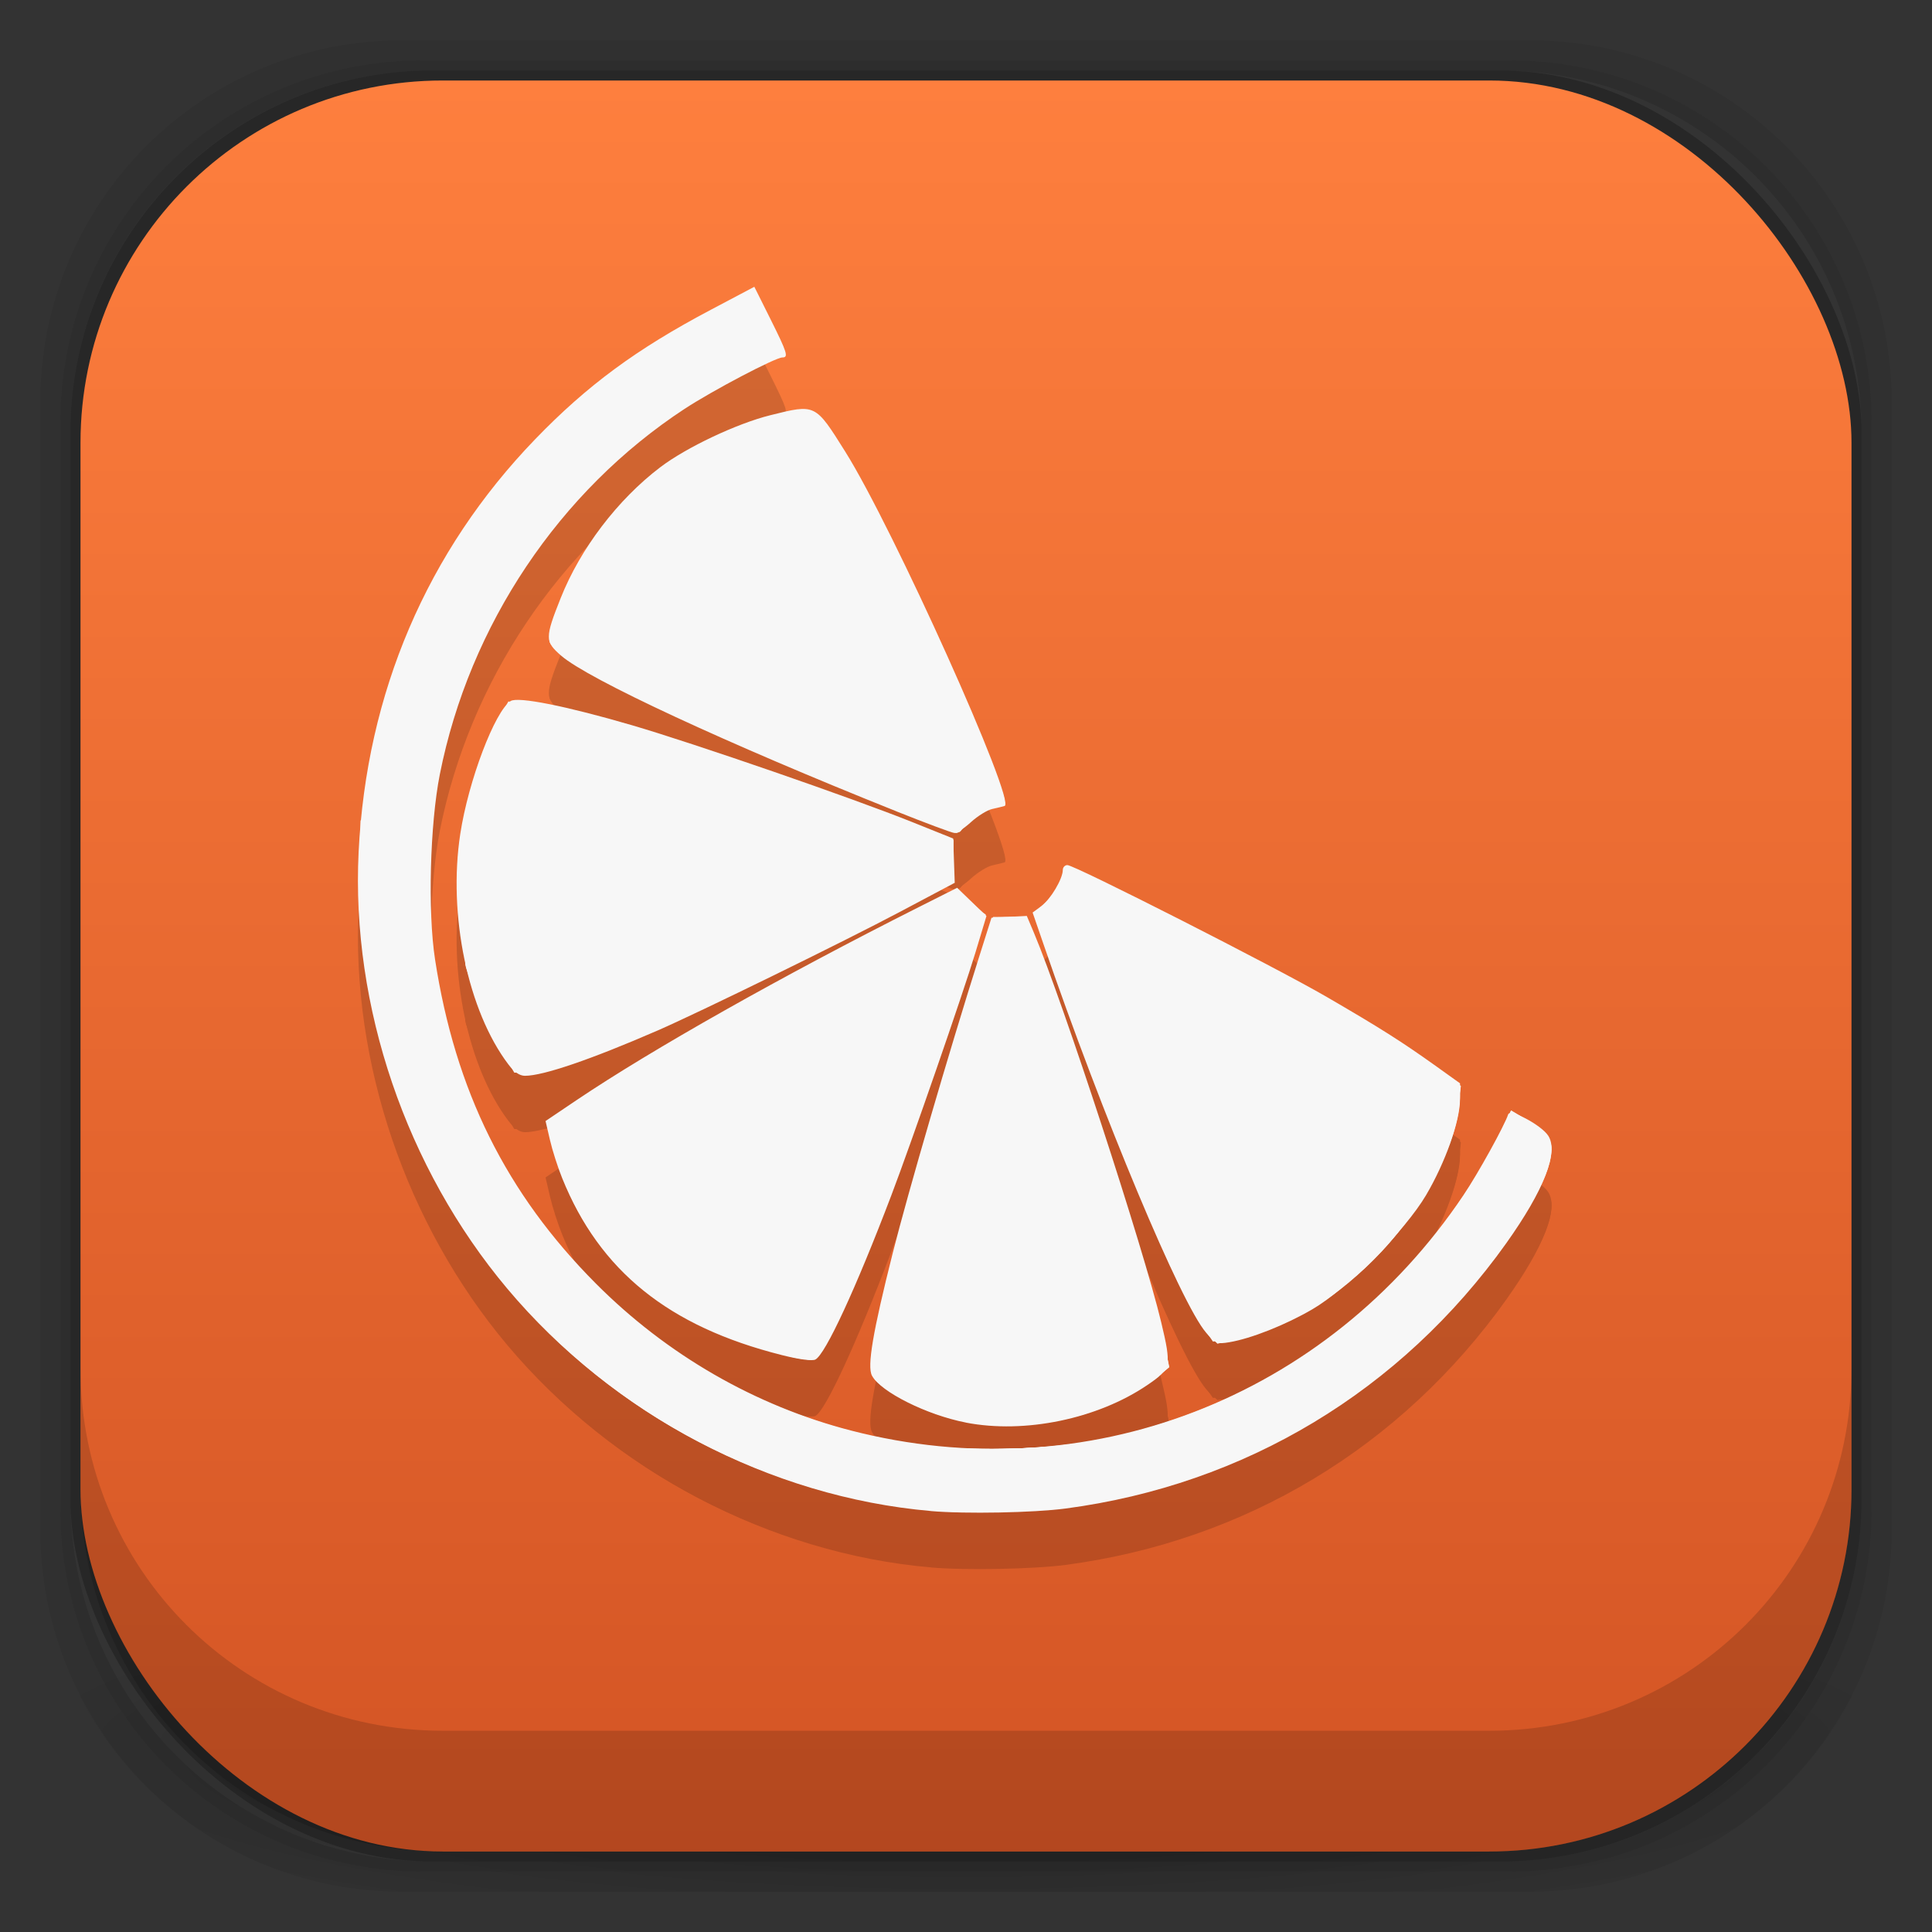 <?xml version="1.0" encoding="UTF-8" standalone="no"?>
<!-- Created with Inkscape (http://www.inkscape.org/) -->

<svg
   xmlns:dc="http://purl.org/dc/elements/1.1/"
   xmlns:cc="http://creativecommons.org/ns#"
   xmlns:rdf="http://www.w3.org/1999/02/22-rdf-syntax-ns#"
   xmlns:svg="http://www.w3.org/2000/svg"
   xmlns="http://www.w3.org/2000/svg"
   xmlns:xlink="http://www.w3.org/1999/xlink"
   xmlns:sodipodi="http://sodipodi.sourceforge.net/DTD/sodipodi-0.dtd"
   xmlns:inkscape="http://www.inkscape.org/namespaces/inkscape"
   width="48"
   height="48"
   id="svg4230"
   version="1.1"
   inkscape:version="0.48.5 r10040"
   sodipodi:docname="application-x-clementine.svg"
   inkscape:export-filename="/home/uri/mouse.png"
   inkscape:export-xdpi="960"
   inkscape:export-ydpi="960">
  <rect width="100%" height="100%" fill="#333333" stroke="none"/>
  <defs
     id="defs4232">
    <linearGradient
       inkscape:collect="always"
       id="linearGradient3990">
      <stop
         style="stop-color:#000000;stop-opacity:1;"
         offset="0"
         id="stop3992" />
      <stop
         style="stop-color:#000000;stop-opacity:0;"
         offset="1"
         id="stop3994" />
    </linearGradient>
    <linearGradient
       id="linearGradient3942">
      <stop
         style="stop-color:#f5d4c0;stop-opacity:1;"
         offset="0"
         id="stop3944" />
      <stop
         style="stop-color:#f9c1ac;stop-opacity:1;"
         offset="1"
         id="stop3946" />
    </linearGradient>
    <linearGradient
       id="linearGradient3934">
      <stop
         style="stop-color:#fff1e8;stop-opacity:1;"
         offset="0"
         id="stop3936" />
      <stop
         style="stop-color:#f5c6aa;stop-opacity:1;"
         offset="1"
         id="stop3938" />
    </linearGradient>
    <linearGradient
       inkscape:collect="always"
       id="linearGradient3926">
      <stop
         style="stop-color:#000000;stop-opacity:1;"
         offset="0"
         id="stop3928" />
      <stop
         style="stop-color:#000000;stop-opacity:0;"
         offset="1"
         id="stop3930" />
    </linearGradient>
    <linearGradient
       id="linearGradient3974">
      <stop
         style="stop-color:#5a5a5c;stop-opacity:1;"
         offset="0"
         id="stop3976" />
      <stop
         style="stop-color:#404040;stop-opacity:1;"
         offset="1"
         id="stop3978" />
    </linearGradient>
    <linearGradient
       id="linearGradient3966">
      <stop
         style="stop-color:#4fccc4;stop-opacity:1;"
         offset="0"
         id="stop3968" />
      <stop
         style="stop-color:#3ab2ab;stop-opacity:1;"
         offset="1"
         id="stop3970" />
    </linearGradient>
    <linearGradient
       id="linearGradient3958">
      <stop
         style="stop-color:#e45555;stop-opacity:1;"
         offset="0"
         id="stop3960" />
      <stop
         style="stop-color:#ff6b6b;stop-opacity:1;"
         offset="1"
         id="stop3962" />
    </linearGradient>
    <linearGradient
       id="linearGradient3891">
      <stop
         style="stop-color:#f28131;stop-opacity:1;"
         offset="0"
         id="stop3893" />
      <stop
         style="stop-color:#f7941d;stop-opacity:1;"
         offset="1"
         id="stop3895" />
    </linearGradient>
    <linearGradient
       id="linearGradient4010">
      <stop
         style="stop-color:#4c3549;stop-opacity:1;"
         offset="0"
         id="stop4012" />
      <stop
         style="stop-color:#4c3549;stop-opacity:1;"
         offset="1"
         id="stop4014" />
    </linearGradient>
    <linearGradient
       id="linearGradient3955">
      <stop
         id="stop3957"
         offset="0"
         style="stop-color:#1c0f18;stop-opacity:1;" />
      <stop
         id="stop3959"
         offset="1"
         style="stop-color:#21111b;stop-opacity:1;" />
    </linearGradient>
    <linearGradient
       id="linearGradient3943">
      <stop
         style="stop-color:#c91822;stop-opacity:1;"
         offset="0"
         id="stop3945" />
      <stop
         style="stop-color:#f33040;stop-opacity:1;"
         offset="1"
         id="stop3947" />
    </linearGradient>
    <linearGradient
       id="linearGradient3874">
      <stop
         style="stop-color:#ea508d;stop-opacity:1;"
         offset="0"
         id="stop3876" />
      <stop
         style="stop-color:#e66296;stop-opacity:1;"
         offset="1"
         id="stop3878" />
    </linearGradient>
    <linearGradient
       id="linearGradient4026">
      <stop
         style="stop-color:#f1f1e9;stop-opacity:1;"
         offset="0"
         id="stop4028" />
      <stop
         style="stop-color:#f5f5ea;stop-opacity:1;"
         offset="1"
         id="stop4030" />
    </linearGradient>
    <linearGradient
       id="linearGradient4243">
      <stop
         style="stop-color:#000000;stop-opacity:1;"
         offset="0"
         id="stop4245" />
      <stop
         style="stop-color:#000000;stop-opacity:0;"
         offset="1"
         id="stop4247" />
    </linearGradient>
    <linearGradient
       id="linearGradient4216">
      <stop
         style="stop-color:#a0c4e6;stop-opacity:1;"
         offset="0"
         id="stop4218" />
      <stop
         style="stop-color:#d0e2f1;stop-opacity:1;"
         offset="1"
         id="stop4220" />
    </linearGradient>
    <linearGradient
       id="linearGradient4208">
      <stop
         style="stop-color:#70a3d6;stop-opacity:1;"
         offset="0"
         id="stop4210" />
      <stop
         style="stop-color:#88b6e1;stop-opacity:1;"
         offset="1"
         id="stop4212" />
    </linearGradient>
    <linearGradient
       id="linearGradient4200">
      <stop
         style="stop-color:#427dbe;stop-opacity:1;"
         offset="0"
         id="stop4202" />
      <stop
         style="stop-color:#739bd1;stop-opacity:1;"
         offset="1"
         id="stop4204" />
    </linearGradient>
    <linearGradient
       id="linearGradient4192">
      <stop
         style="stop-color:#4970a4;stop-opacity:1;"
         offset="0"
         id="stop4194" />
      <stop
         style="stop-color:#6090c0;stop-opacity:1;"
         offset="1"
         id="stop4196" />
    </linearGradient>
    <radialGradient
       inkscape:collect="always"
       xlink:href="#linearGradient3688-166-749-5-9-1"
       id="radialGradient4351"
       gradientUnits="userSpaceOnUse"
       gradientTransform="matrix(2.32,0,0,0.4,28.618,28.6)"
       cx="4.993"
       cy="43.5"
       fx="4.993"
       fy="43.5"
       r="2.5" />
    <linearGradient
       id="linearGradient3688-166-749-5-9-1">
      <stop
         id="stop2883-0-2-9"
         style="stop-color:#181818;stop-opacity:1"
         offset="0" />
      <stop
         id="stop2885-5-3-8"
         style="stop-color:#181818;stop-opacity:0"
         offset="1" />
    </linearGradient>
    <linearGradient
       id="linearGradient3688-464-309-8-9-4">
      <stop
         id="stop2889-9-9-1"
         style="stop-color:#181818;stop-opacity:1"
         offset="0" />
      <stop
         id="stop2891-4-2-9"
         style="stop-color:#181818;stop-opacity:0"
         offset="1" />
    </linearGradient>
    <linearGradient
       id="linearGradient3702-501-757-0-4-0">
      <stop
         id="stop2895-0-2-1"
         style="stop-color:#181818;stop-opacity:0"
         offset="0" />
      <stop
         id="stop2897-2-8-2"
         style="stop-color:#181818;stop-opacity:1"
         offset="0.5" />
      <stop
         id="stop2899-6-1-6"
         style="stop-color:#181818;stop-opacity:0"
         offset="1" />
    </linearGradient>
    <linearGradient
       id="linearGradient3811-3">
      <stop
         style="stop-color:#000000;stop-opacity:1;"
         offset="0"
         id="stop3813-0" />
      <stop
         style="stop-color:#000000;stop-opacity:0;"
         offset="1"
         id="stop3815-0" />
    </linearGradient>
    <clipPath
       id="clipPath-887332295">
      <g
         id="g3945"
         transform="translate(0,-1004.362)">
        <rect
           id="rect3947"
           fill="#1890d0"
           width="46"
           height="46"
           x="1"
           y="1005.36"
           rx="4" />
      </g>
    </clipPath>
    <clipPath
       id="clipPath-867792831">
      <g
         id="g3940"
         transform="translate(0,-1004.362)">
        <rect
           id="rect3942"
           fill="#1890d0"
           width="46"
           height="46"
           x="1"
           y="1005.36"
           rx="4" />
      </g>
    </clipPath>
    <linearGradient
       gradientTransform="translate(-47.998,0.002)"
       gradientUnits="userSpaceOnUse"
       x2="47"
       x1="1"
       id="linearGradient3764">
      <stop
         id="stop3935"
         stop-opacity="1"
         stop-color="#e4e4e4" />
      <stop
         id="stop3937"
         stop-opacity="1"
         stop-color="#eee"
         offset="1" />
    </linearGradient>
    <radialGradient
       inkscape:collect="always"
       xlink:href="#linearGradient4243"
       id="radialGradient4274"
       gradientUnits="userSpaceOnUse"
       gradientTransform="matrix(1.043,0,0,0.196,-1.043,35.185)"
       cx="24"
       cy="42.5"
       fx="24"
       fy="42.5"
       r="23" />
    <linearGradient
       inkscape:collect="always"
       xlink:href="#linearGradient4026"
       id="linearGradient4032"
       x1="-41.198"
       y1="1042.721"
       x2="-41.198"
       y2="1002.003"
       gradientUnits="userSpaceOnUse" />
    <linearGradient
       inkscape:collect="always"
       xlink:href="#linearGradient4026"
       id="linearGradient4078"
       gradientUnits="userSpaceOnUse"
       x1="-41.198"
       y1="1042.721"
       x2="-41.198"
       y2="1002.003" />
    <linearGradient
       inkscape:collect="always"
       xlink:href="#linearGradient4026"
       id="linearGradient4114"
       gradientUnits="userSpaceOnUse"
       x1="-41.198"
       y1="1042.721"
       x2="-41.198"
       y2="1002.003" />
    <linearGradient
       inkscape:collect="always"
       xlink:href="#linearGradient4026"
       id="linearGradient4150"
       gradientUnits="userSpaceOnUse"
       x1="-41.198"
       y1="1042.721"
       x2="-41.198"
       y2="1002.003" />
    <linearGradient
       inkscape:collect="always"
       xlink:href="#linearGradient3068"
       id="linearGradient3880"
       x1="26"
       y1="46"
       x2="26"
       y2="2"
       gradientUnits="userSpaceOnUse" />
    <linearGradient
       y2="-7.778"
       x2="78.211"
       y1="33.778"
       x1="78.211"
       gradientTransform="matrix(0.864,0,0,0.818,-42.545,1012.726)"
       gradientUnits="userSpaceOnUse"
       id="linearGradient3084"
       xlink:href="#linearGradient3068"
       inkscape:collect="always" />
    <linearGradient
       id="linearGradient3068">
      <stop
         style="stop-color:#d35424;stop-opacity:1;"
         offset="0"
         id="stop3070" />
      <stop
         style="stop-color:#fe7f3e;stop-opacity:1;"
         offset="1"
         id="stop3072" />
    </linearGradient>
    <linearGradient
       inkscape:collect="always"
       xlink:href="#linearGradient3891"
       id="linearGradient3897"
       x1="-26.5"
       y1="33"
       x2="-26.5"
       y2="13"
       gradientUnits="userSpaceOnUse" />
    <linearGradient
       inkscape:collect="always"
       xlink:href="#linearGradient3891"
       id="linearGradient3907"
       gradientUnits="userSpaceOnUse"
       x1="-26.5"
       y1="33"
       x2="-26.5"
       y2="13" />
    <linearGradient
       inkscape:collect="always"
       xlink:href="#linearGradient3891"
       id="linearGradient3915"
       x1="-17"
       y1="33"
       x2="-17"
       y2="11"
       gradientUnits="userSpaceOnUse" />
    <radialGradient
       inkscape:collect="always"
       xlink:href="#linearGradient3926"
       id="radialGradient3932"
       cx="24"
       cy="1025.362"
       fx="24"
       fy="1025.362"
       r="6"
       gradientTransform="matrix(1,0,0,1.333,0,-343.787)"
       gradientUnits="userSpaceOnUse" />
    <linearGradient
       inkscape:collect="always"
       xlink:href="#linearGradient3934"
       id="linearGradient3940"
       x1="24"
       y1="1016.362"
       x2="24"
       y2="1025.362"
       gradientUnits="userSpaceOnUse"
       gradientTransform="translate(0,-3)" />
    <linearGradient
       inkscape:collect="always"
       xlink:href="#linearGradient3942"
       id="linearGradient3948"
       x1="24"
       y1="1030.362"
       x2="24"
       y2="1039.362"
       gradientUnits="userSpaceOnUse"
       gradientTransform="translate(0,-1005.362)" />
    <linearGradient
       inkscape:collect="always"
       xlink:href="#linearGradient3942"
       id="linearGradient3953"
       gradientUnits="userSpaceOnUse"
       gradientTransform="translate(17,-9)"
       x1="24"
       y1="1012.362"
       x2="24"
       y2="1059.362" />
    <linearGradient
       inkscape:collect="always"
       xlink:href="#linearGradient3942"
       id="linearGradient3963"
       gradientUnits="userSpaceOnUse"
       x1="24"
       y1="1012.362"
       x2="24"
       y2="1059.362"
       gradientTransform="translate(0,-1004.362)" />
    <linearGradient
       inkscape:collect="always"
       xlink:href="#linearGradient3942"
       id="linearGradient3973"
       gradientUnits="userSpaceOnUse"
       x1="24"
       y1="1012.362"
       x2="24"
       y2="1059.362" />
    <linearGradient
       inkscape:collect="always"
       xlink:href="#linearGradient3942"
       id="linearGradient3975"
       gradientUnits="userSpaceOnUse"
       gradientTransform="translate(0,-1005.362)"
       x1="24"
       y1="1012.362"
       x2="24"
       y2="1059.362" />
    <linearGradient
       inkscape:collect="always"
       xlink:href="#linearGradient3990"
       id="linearGradient3996"
       x1="24"
       y1="1028.362"
       x2="24"
       y2="1042.362"
       gradientUnits="userSpaceOnUse" />
    <clipPath
       id="clipPath-777615011">
      <g
         transform="translate(0,-1004.362)"
         id="g17">
        <rect
           style="fill:#1890d0"
           rx="4"
           y="1005.36"
           x="1"
           height="46"
           width="46"
           id="rect19" />
      </g>
    </clipPath>
    <filter
       inkscape:collect="always"
       id="filter3919">
      <feGaussianBlur
         inkscape:collect="always"
         stdDeviation="0.198"
         id="feGaussianBlur3921" />
    </filter>
  </defs>
  <sodipodi:namedview
     id="base"
     pagecolor="#ffffff"
     bordercolor="#666666"
     borderopacity="1.0"
     inkscape:pageopacity="0.0"
     inkscape:pageshadow="2"
     inkscape:zoom="10.895833"
     inkscape:cx="24"
     inkscape:cy="24"
     inkscape:document-units="px"
     inkscape:current-layer="layer2"
     showgrid="true"
     inkscape:showpageshadow="false"
     borderlayer="true"
     inkscape:window-width="1366"
     inkscape:window-height="711"
     inkscape:window-x="0"
     inkscape:window-y="28"
     inkscape:window-maximized="1"
     showguides="false"
     inkscape:guide-bbox="true">
    <inkscape:grid
       type="xygrid"
       id="grid4162"
       empspacing="5"
       visible="true"
       enabled="true"
       snapvisiblegridlinesonly="true" />
    <sodipodi:guide
       position="1,47"
       orientation="46,0"
       id="guide4163" />
    <sodipodi:guide
       position="1,1"
       orientation="0,46"
       id="guide4165" />
    <sodipodi:guide
       position="47,1"
       orientation="-46,0"
       id="guide4167" />
    <sodipodi:guide
       position="47,47"
       orientation="0,-46"
       id="guide4169" />
    <sodipodi:guide
       position="2,46"
       orientation="44,0"
       id="guide4173" />
    <sodipodi:guide
       position="2,2"
       orientation="0,44"
       id="guide4175" />
    <sodipodi:guide
       position="46,2"
       orientation="-44,0"
       id="guide4177" />
    <sodipodi:guide
       position="46,46"
       orientation="0,-44"
       id="guide4179" />
    <sodipodi:guide
       position="3,45"
       orientation="42,0"
       id="guide4183" />
    <sodipodi:guide
       position="45,3"
       orientation="-42,0"
       id="guide4187" />
    <sodipodi:guide
       position="45,45"
       orientation="0,-42"
       id="guide4189" />
    <sodipodi:guide
       position="3,45"
       orientation="42,0"
       id="guide4193" />
    <sodipodi:guide
       position="3,3"
       orientation="0,42"
       id="guide4195" />
    <sodipodi:guide
       position="45,3"
       orientation="-42,0"
       id="guide4197" />
    <sodipodi:guide
       position="45,45"
       orientation="0,-42"
       id="guide4199" />
    <sodipodi:guide
       position="3,10"
       orientation="7,0"
       id="guide4203" />
    <sodipodi:guide
       position="3,3"
       orientation="0,42"
       id="guide4205" />
    <sodipodi:guide
       position="45,3"
       orientation="-7,0"
       id="guide4207" />
    <sodipodi:guide
       position="45,10"
       orientation="0,-42"
       id="guide4209" />
  </sodipodi:namedview>
  <g
     inkscape:groupmode="layer"
     id="layer3"
     inkscape:label="Fake blur shadow"
     style="display:inline"
     sodipodi:insensitive="true">
    <path
       style="opacity:0.06;fill:#000000;fill-opacity:1;stroke:none"
       d="M 10,1 C 5.014,1 1,5.014 1,10 l 0,28 c 0,4.986 4.014,9 9,9 l 28,0 c 4.986,0 9,-4.014 9,-9 L 47,10 C 47,5.014 42.986,1 38,1 L 10,1 z m 0.5,0.5 27,0 c 4.986,0 9,4.014 9,9 l 0,27 c 0,4.986 -4.014,9 -9,9 l -27,0 c -4.986,0 -9,-4.014 -9,-9 l 0,-27 c 0,-4.986 4.014,-9 9,-9 z"
       id="rect3829"
       inkscape:connector-curvature="0" />
    <path
       style="opacity:0.12;fill:#000000;fill-opacity:1;stroke:none"
       d="m 10.5,1.5 c -4.986,0 -9,4.014 -9,9 l 0,27 c 0,4.986 4.014,9 9,9 l 27,0 c 4.986,0 9,-4.014 9,-9 l 0,-27 c 0,-4.986 -4.014,-9 -9,-9 l -27,0 z m 0.25,0.25 26.5,0 c 4.986,0 9,4.014 9,9 l 0,26.5 c 0,4.986 -4.014,9 -9,9 l -26.5,0 c -4.986,0 -9,-4.014 -9,-9 l 0,-26.5 c 0,-4.986 4.014,-9 9,-9 z"
       id="rect3827"
       inkscape:connector-curvature="0" />
    <rect
       style="opacity:0.24;fill:#000000;fill-opacity:1;stroke:none"
       id="rect3038-4"
       width="44.5"
       height="44.5"
       x="1.75"
       y="1.75"
       ry="9"
       rx="9" />
  </g>
  <g
     inkscape:groupmode="layer"
     id="layer6"
     inkscape:label="Blob"
     style="display:inline"
     sodipodi:insensitive="true">
    <path
       style="opacity:0.3;fill:url(#radialGradient4274);fill-opacity:1;stroke:none"
       d="M 1.031,39 C 1.519,43.519 5.347,47 10,47 l 28,0 c 4.653,0 8.481,-3.481 8.969,-8 l -45.938,0 z"
       id="rect4241"
       inkscape:connector-curvature="0" />
  </g>
  <g
     inkscape:groupmode="layer"
     id="layer2"
     inkscape:label="Baseplate"
     style="display:inline">
    <rect
       style="fill:url(#linearGradient3880);fill-opacity:1;stroke:none"
       id="rect3038"
       width="44"
       height="44"
       x="2"
       y="2"
       ry="9"
       rx="9" />
    <g
       style="fill:#000000;fill-opacity:1;opacity:0.15;"
       transform="translate(-1.19,1.073)"
       id="g3976">
      <path
         inkscape:connector-curvature="0"
         id="path3978"
         d="M 24.319,37.869 C 20.325,37.522 16.423,35.474 13.794,32.345 11.281,29.354 9.911,25.329 10.1,21.493 10.295,17.544 11.799,14.026 14.483,11.244 15.775,9.905 17.001,9.001 18.849,8.025 l 1.082,-0.572 0.398,0.797 c 0.421,0.844 0.457,0.958 0.299,0.959 -0.173,2.776e-4 -1.732,0.82 -2.428,1.276 -3.115,2.042 -5.346,5.373 -6.082,9.078 -0.246,1.241 -0.303,3.41 -0.12,4.598 0.502,3.264 1.768,5.818 3.994,8.054 1.764,1.772 3.962,3.039 6.336,3.653 5.846,1.511 11.823,-0.787 15.226,-5.853 0.36,-0.536 1.016,-1.723 1.106,-2 0.048,-0.147 0.823,0.264 0.995,0.529 0.265,0.406 -0.108,1.36 -1.043,2.672 -2.618,3.671 -6.487,6 -10.949,6.591 -0.793,0.105 -2.494,0.137 -3.345,0.063 z m 0.868,-2.198 c -0.969,-0.188 -2.118,-0.762 -2.333,-1.165 -0.124,-0.232 0.02,-1.081 0.516,-3.047 0.383,-1.517 1.39,-4.969 2.152,-7.377 l 0.301,-0.952 0.439,-0.023 0.439,-0.023 0.177,0.42 c 0.721,1.712 2.725,7.842 3.162,9.676 0.26,1.088 0.244,1.158 -0.34,1.556 -1.24,0.845 -3.052,1.22 -4.514,0.936 z M 20.609,33.993 C 17.804,33.287 16.09,31.905 15.158,29.601 15.049,29.334 14.912,28.905 14.853,28.648 L 14.744,28.18 15.505,27.667 c 1.869,-1.26 5.118,-3.094 8.508,-4.8 l 0.957,-0.482 0.364,0.351 0.364,0.351 -0.27,0.895 c -0.305,1.011 -1.592,4.728 -2.095,6.049 -0.878,2.308 -1.638,3.95 -1.886,4.075 -0.079,0.04 -0.407,-0.004 -0.84,-0.113 z m 10.547,-0.555 C 30.538,32.73 28.59,28.077 27.113,23.779 l -0.268,-0.779 0.22,-0.162 c 0.227,-0.167 0.53,-0.679 0.53,-0.895 0,-0.067 0.051,-0.122 0.114,-0.122 0.181,0 5.176,2.539 6.439,3.273 1.332,0.774 1.862,1.11 2.704,1.711 l 0.612,0.438 -0.001,0.403 c -0.001,0.539 -0.366,1.567 -0.841,2.372 -0.529,0.896 -1.961,2.335 -2.829,2.84 -0.666,0.388 -1.52,0.727 -2.06,0.817 -0.302,0.051 -0.34,0.035 -0.578,-0.237 z M 13.823,26.776 c -1.008,-1.327 -1.506,-3.711 -1.198,-5.728 0.201,-1.318 0.86,-3.054 1.252,-3.303 0.182,-0.116 1.391,0.126 3.021,0.603 1.559,0.457 5.461,1.805 6.948,2.401 l 1.026,0.412 0.019,0.55 0.019,0.55 -1.361,0.722 c -1.374,0.729 -4.998,2.503 -6.019,2.947 -1.664,0.723 -2.844,1.126 -3.298,1.126 -0.132,0 -0.266,-0.092 -0.409,-0.28 z m 9.628,-6.295 c -4.216,-1.686 -7.644,-3.278 -8.318,-3.862 -0.406,-0.352 -0.407,-0.442 -0.013,-1.432 0.488,-1.228 1.413,-2.444 2.473,-3.25 0.645,-0.491 1.904,-1.087 2.735,-1.293 1.129,-0.281 1.112,-0.29 1.862,0.905 1.191,1.897 4.256,8.713 3.959,8.803 -0.051,0.015 -0.191,0.05 -0.311,0.076 -0.121,0.027 -0.356,0.172 -0.523,0.324 -0.167,0.152 -0.353,0.274 -0.413,0.271 -0.06,-0.003 -0.713,-0.246 -1.451,-0.541 z"
         style="fill:#000000;fill-opacity:1" />
      <path
         inkscape:connector-curvature="0"
         id="path3980"
         d="M 24.556,37.874 C 18.163,37.346 12.843,33.11 10.871,26.977 c -0.531,-1.652 -0.734,-2.996 -0.736,-4.878 -0.002,-2.005 0.411,-4.14 1.134,-5.87 l 0.265,-0.635 0.964,-0.022 c 0.53,-0.012 0.964,-0.002 0.964,0.022 0,0.024 -0.122,0.287 -0.27,0.584 -0.149,0.297 -0.395,0.898 -0.546,1.336 -1.386,4 -0.965,8.329 1.158,11.923 2.195,3.716 5.903,6.18 10.212,6.787 1.326,0.187 3.34,0.119 4.651,-0.157 4.235,-0.892 7.828,-3.654 9.739,-7.488 l 0.328,-0.659 0.293,0.173 c 0.161,0.095 0.394,0.28 0.518,0.412 0.198,0.21 0.219,0.278 0.174,0.563 -0.213,1.339 -2.801,4.465 -4.932,5.957 -1.999,1.4 -4.341,2.341 -6.721,2.701 -0.833,0.126 -2.779,0.208 -3.51,0.148 z m 1.035,-2.181 c -0.922,-0.095 -1.645,-0.36 -2.397,-0.878 -0.315,-0.217 -0.336,-0.254 -0.336,-0.604 3.6e-5,-1.004 0.971,-4.671 2.612,-9.862 l 0.392,-1.239 0.418,-0.004 c 0.481,-0.004 0.373,-0.17 0.999,1.53 1.351,3.67 2.922,8.791 2.922,9.525 0,0.375 -1.268,1.099 -2.408,1.375 -0.801,0.194 -1.415,0.238 -2.202,0.157 z m -5.189,-1.776 c -2.741,-0.756 -4.531,-2.281 -5.286,-4.502 -0.122,-0.359 -0.245,-0.782 -0.273,-0.94 -0.052,-0.287 -0.051,-0.288 0.607,-0.743 1.536,-1.064 4.48,-2.739 7.74,-4.403 l 1.787,-0.912 0.224,0.219 c 0.123,0.12 0.282,0.263 0.353,0.317 0.118,0.09 0.103,0.185 -0.172,1.09 -0.803,2.647 -2.663,7.659 -3.369,9.08 -0.558,1.123 -0.509,1.099 -1.611,0.795 z M 31.188,33.447 C 30.601,32.822 28.981,28.972 27.242,24.069 l -0.37,-1.044 0.286,-0.265 c 0.158,-0.146 0.336,-0.408 0.396,-0.582 0.081,-0.236 0.146,-0.31 0.253,-0.29 0.212,0.04 4.706,2.314 5.947,3.01 1.185,0.664 2.275,1.343 3.136,1.953 0.523,0.371 0.571,0.427 0.572,0.685 0.007,1.029 -0.825,2.693 -1.941,3.881 -1.091,1.162 -2.256,1.866 -3.612,2.184 l -0.473,0.111 -0.248,-0.264 z M 14.095,26.997 c -0.163,-0.035 -0.674,-0.848 -0.957,-1.526 -0.886,-2.12 -0.709,-5.142 0.425,-7.24 l 0.256,-0.474 0.553,0.043 c 0.622,0.048 1.579,0.285 3.316,0.821 1.481,0.457 4.799,1.621 6.161,2.162 l 1.029,0.409 -0.011,0.532 -0.011,0.532 -1.531,0.811 c -2.859,1.515 -6.735,3.309 -8.043,3.723 -0.435,0.138 -1.025,0.24 -1.186,0.206 z m 9.237,-6.597 c -5.098,-2.052 -8.281,-3.597 -8.486,-4.121 -0.023,-0.059 -5.52e-4,-0.247 0.05,-0.417 l 0.092,-0.31 4.623,0.02 4.623,0.02 0.501,1.111 c 0.463,1.027 1.284,3.039 1.392,3.412 0.039,0.135 -0.016,0.182 -0.348,0.301 -0.238,0.085 -0.463,0.234 -0.567,0.375 -0.095,0.129 -0.21,0.233 -0.257,0.231 -0.046,-0.002 -0.777,-0.283 -1.623,-0.623 z"
         style="fill:#000000;fill-opacity:1" />
      <path
         inkscape:connector-curvature="0"
         id="path3982"
         d="M 24.596,37.874 C 23.835,37.819 22.611,37.601 21.675,37.353 16.177,35.897 11.872,31.427 10.538,25.79 10.03,23.642 10.006,20.961 10.476,18.826 l 0.092,-0.416 0.888,0 0.888,0 -0.109,0.416 c -0.376,1.431 -0.503,3.888 -0.278,5.374 0.488,3.22 1.915,6.003 4.217,8.223 2.141,2.064 4.767,3.348 7.777,3.8 1.089,0.164 3.401,0.122 4.388,-0.079 3.327,-0.677 5.897,-2.14 8.087,-4.6 0.62,-0.696 1.65,-2.239 2.024,-3.032 l 0.281,-0.595 0.295,0.176 c 0.537,0.321 0.688,0.516 0.678,0.876 -0.011,0.418 -0.489,1.367 -1.193,2.37 -0.754,1.073 -2.588,2.89 -3.712,3.677 -2.024,1.417 -4.588,2.425 -6.982,2.744 -0.699,0.093 -2.581,0.16 -3.221,0.114 z m 1.145,-2.18 c -0.995,-0.075 -1.763,-0.34 -2.546,-0.879 -0.318,-0.219 -0.336,-0.251 -0.336,-0.622 0,-0.967 1.067,-4.969 2.653,-9.955 l 0.354,-1.113 0.415,-0.006 0.415,-0.006 0.222,0.564 c 0.823,2.095 2.577,7.464 3.041,9.312 0.318,1.267 0.316,1.31 -0.094,1.61 -1.12,0.821 -2.591,1.211 -4.125,1.096 z m -5.291,-1.771 C 17.967,33.278 16.325,32.019 15.391,30.043 15.141,29.514 14.806,28.497 14.806,28.268 c 0,-0.319 4.452,-2.932 8.552,-5.019 l 1.636,-0.833 0.139,0.181 c 0.077,0.1 0.232,0.243 0.344,0.317 l 0.205,0.136 -0.451,1.428 c -1.282,4.062 -3.16,8.89 -3.696,9.499 -0.154,0.175 -0.218,0.172 -1.086,-0.054 z M 31.356,33.625 C 30.821,33.324 29.182,29.505 27.207,23.955 l -0.327,-0.92 0.319,-0.32 c 0.177,-0.178 0.341,-0.431 0.368,-0.569 0.027,-0.137 0.076,-0.265 0.108,-0.285 0.078,-0.048 4.484,2.15 5.882,2.935 1.334,0.749 2.474,1.451 3.293,2.029 0.691,0.488 0.703,0.521 0.493,1.421 -0.457,1.957 -2.39,4.169 -4.373,5.006 -0.712,0.301 -1.442,0.469 -1.613,0.373 z M 13.604,26.362 c -0.695,-1.172 -1.009,-2.395 -1.009,-3.933 0,-1.417 0.258,-2.687 0.755,-3.722 l 0.143,-0.297 1.765,0 1.765,0 1.003,0.325 c 1.649,0.535 4.56,1.564 5.743,2.032 l 1.108,0.438 -0.012,0.52 -0.012,0.52 -1.096,0.592 c -1.334,0.721 -5.429,2.717 -6.623,3.229 -1.245,0.534 -2.413,0.912 -2.817,0.912 l -0.349,0 -0.365,-0.615 z m 10.478,-5.667 c -1.142,-0.457 -4.675,-1.928 -5.092,-2.119 l -0.355,-0.163 3.425,0.019 3.425,0.019 0.304,0.784 c 0.42,1.083 0.419,1.08 0.27,1.08 -0.207,0 -0.725,0.298 -0.894,0.513 -0.086,0.11 -0.187,0.197 -0.225,0.192 -0.037,-0.004 -0.423,-0.15 -0.857,-0.324 z"
         style="fill:#000000;fill-opacity:1" />
      <path
         inkscape:connector-curvature="0"
         id="path3984"
         d="M 24.675,37.874 C 17.274,37.347 11.262,31.661 10.264,24.245 10.2,23.768 10.148,22.777 10.148,22.044 l 0,-1.334 0.849,1.1e-5 0.849,1.1e-5 0.005,1.448 c 0.005,1.533 0.086,2.239 0.397,3.49 0.628,2.519 1.741,4.52 3.578,6.428 2.176,2.261 4.886,3.648 8.1,4.146 1.079,0.167 3.421,0.125 4.461,-0.08 3.516,-0.695 6.469,-2.515 8.626,-5.317 0.562,-0.73 1.287,-1.904 1.564,-2.535 l 0.156,-0.354 0.294,0.168 c 0.41,0.235 0.577,0.388 0.661,0.609 0.303,0.796 -1.705,3.661 -3.841,5.479 -2.195,1.868 -5.175,3.195 -8.014,3.566 -0.703,0.092 -2.545,0.16 -3.158,0.116 z m 0.23,-2.287 c -0.587,-0.15 -1.26,-0.454 -1.693,-0.767 -0.328,-0.236 -0.353,-0.281 -0.353,-0.608 0,-0.983 0.944,-4.535 2.576,-9.694 l 0.439,-1.388 0.394,0 c 0.481,0 0.426,-0.09 1.113,1.824 1.242,3.458 2.427,7.229 2.72,8.659 l 0.139,0.679 -0.27,0.227 c -0.377,0.316 -1.207,0.739 -1.861,0.948 -0.711,0.227 -2.519,0.295 -3.204,0.12 z M 20.599,33.962 c -2.384,-0.581 -4.146,-1.848 -5.073,-3.648 -0.286,-0.555 -0.72,-1.776 -0.72,-2.024 0,-0.352 5.565,-3.589 9.553,-5.557 l 0.592,-0.292 0.348,0.333 0.348,0.333 -0.264,0.884 c -0.805,2.693 -2.656,7.695 -3.41,9.213 -0.5,1.007 -0.456,0.982 -1.373,0.759 z m 10.464,-0.689 c -0.684,-0.998 -2.254,-4.79 -3.743,-9.034 l -0.418,-1.191 0.293,-0.291 c 0.161,-0.16 0.335,-0.434 0.388,-0.609 l 0.095,-0.318 0.758,0.353 c 3.229,1.506 6.889,3.536 8.467,4.697 l 0.582,0.428 -0.052,0.443 c -0.21,1.794 -1.806,3.99 -3.718,5.116 -0.658,0.387 -1.7,0.768 -2.108,0.769 -0.259,9.44e-4 -0.321,-0.04 -0.543,-0.365 z m -17.23,-6.555 c -0.868,-1.173 -1.278,-2.734 -1.224,-4.661 0.018,-0.633 0.059,-1.195 0.092,-1.249 0.047,-0.076 1.271,-0.097 5.523,-0.096 l 5.463,0.002 0.58,0.255 0.58,0.255 0.007,0.507 0.007,0.507 -1.14,0.605 c -3.184,1.689 -7.201,3.552 -8.55,3.967 -0.802,0.246 -1.104,0.226 -1.339,-0.092 z m 10.808,-5.817 c -0.453,-0.167 -0.44,-0.192 0.1,-0.192 0.468,0 0.484,0.006 0.389,0.159 -0.114,0.183 -0.087,0.181 -0.489,0.033 z"
         style="fill:#000000;fill-opacity:1" />
      <path
         inkscape:connector-curvature="0"
         id="path3986"
         d="M 24.714,37.872 C 23.06,37.771 21.004,37.254 19.365,36.528 14.925,34.561 11.531,30.364 10.517,25.588 10.406,25.065 10.295,24.484 10.269,24.297 l -0.046,-0.34 0.85,0.023 0.85,0.023 0.092,0.604 c 0.507,3.349 2.589,6.795 5.356,8.867 2.03,1.52 3.984,2.345 6.513,2.749 1.217,0.195 3.648,0.119 4.857,-0.15 3.682,-0.821 6.766,-2.922 8.81,-5.999 0.286,-0.431 0.67,-1.073 0.853,-1.425 0.183,-0.353 0.362,-0.641 0.398,-0.641 0.036,0 0.239,0.116 0.45,0.258 0.357,0.239 0.386,0.284 0.408,0.624 0.03,0.457 -0.186,0.959 -0.829,1.935 -2.185,3.313 -5.592,5.715 -9.393,6.622 -1.38,0.329 -3.37,0.509 -4.724,0.426 z m 0.553,-2.217 c -0.983,-0.233 -1.525,-0.454 -2.055,-0.835 -0.319,-0.23 -0.353,-0.286 -0.353,-0.579 3.6e-5,-0.873 0.649,-3.421 1.951,-7.661 0.328,-1.069 0.64,-2.086 0.693,-2.261 l 0.097,-0.317 0.713,-0.023 0.713,-0.023 0.334,0.935 c 1.223,3.425 2.53,7.604 2.771,8.859 l 0.105,0.547 -0.27,0.227 c -0.359,0.301 -1.424,0.823 -2.013,0.987 -0.459,0.127 -2.331,0.228 -2.684,0.144 z m -4.658,-1.695 c -2.908,-0.729 -4.79,-2.344 -5.551,-4.762 -0.329,-1.047 -0.379,-0.923 0.633,-1.598 1.37,-0.915 3.035,-1.889 5.194,-3.039 l 1.122,-0.598 1.689,0 c 0.929,0 1.689,0.012 1.689,0.027 0,0.015 -0.228,0.702 -0.506,1.527 -1.549,4.587 -2.716,7.552 -3.299,8.381 -0.175,0.249 -0.217,0.251 -0.972,0.062 z m 10.462,-0.675 C 30.756,32.825 29.97,31.169 29.424,29.818 28.924,28.581 27.392,24.48 27.317,24.18 l -0.054,-0.218 2.368,0 2.368,0 1.094,0.601 c 1.551,0.852 2.98,1.722 3.736,2.276 l 0.65,0.476 -0.055,0.44 c -0.168,1.352 -1.221,3.135 -2.495,4.227 -0.999,0.856 -2.298,1.522 -3.168,1.625 l -0.436,0.051 -0.257,-0.375 z M 13.839,26.718 c -0.292,-0.384 -0.73,-1.295 -0.919,-1.912 -0.291,-0.948 -0.806,-0.845 4.195,-0.84 l 4.362,0.004 -0.868,0.445 c -1.89,0.969 -4.546,2.131 -5.561,2.433 -0.688,0.205 -0.978,0.174 -1.209,-0.131 z"
         style="fill:#000000;fill-opacity:1" />
      <path
         inkscape:connector-curvature="0"
         id="path3988"
         d="m 24.556,37.843 c -5.125,-0.396 -9.712,-3.294 -12.301,-7.773 -0.387,-0.67 -0.923,-1.781 -0.923,-1.914 0,-0.038 0.393,-0.069 0.873,-0.069 l 0.873,0 0.204,0.448 c 0.524,1.15 1.536,2.559 2.632,3.664 2.671,2.692 6.14,4.145 9.906,4.149 2.259,0.002 4.053,-0.391 5.999,-1.317 1.122,-0.534 1.784,-0.945 2.79,-1.735 1.538,-1.208 2.978,-2.973 3.811,-4.674 0.291,-0.594 0.373,-0.631 0.818,-0.368 0.329,0.195 0.437,0.365 0.437,0.69 0,0.807 -1.289,2.752 -2.876,4.34 -2.1,2.101 -4.544,3.47 -7.427,4.161 -1.536,0.368 -3.306,0.514 -4.816,0.398 z m 0.276,-2.299 c -0.655,-0.176 -1.423,-0.54 -1.757,-0.834 -0.163,-0.143 -0.217,-0.263 -0.217,-0.482 0,-0.625 0.604,-3.173 1.272,-5.368 l 0.235,-0.773 2.047,0 2.047,0 0.513,1.606 c 0.556,1.741 1.005,3.335 1.157,4.113 l 0.096,0.491 -0.269,0.225 c -0.363,0.303 -1.424,0.823 -2.006,0.983 -0.277,0.076 -0.901,0.144 -1.5,0.164 -0.853,0.028 -1.126,0.007 -1.618,-0.125 z m -4.353,-1.628 c -2.539,-0.7 -4.137,-1.903 -5.036,-3.792 -0.412,-0.866 -0.692,-1.874 -0.546,-1.967 0.113,-0.072 9.067,-0.099 9.067,-0.027 0,0.081 -1.011,2.776 -1.383,3.686 -0.652,1.596 -1.05,2.305 -1.287,2.295 -0.073,-0.003 -0.44,-0.09 -0.815,-0.194 z m 10.642,-0.576 c -0.314,-0.411 -1.111,-2.096 -1.778,-3.761 -0.31,-0.772 -0.563,-1.424 -0.563,-1.448 0,-0.024 1.934,-0.043 4.299,-0.043 l 4.299,0 -0.123,0.416 c -0.641,2.169 -2.847,4.37 -5,4.989 -0.733,0.211 -0.869,0.193 -1.133,-0.153 z"
         style="fill:#000000;fill-opacity:1" />
      <path
         inkscape:connector-curvature="0"
         id="path3990"
         d="M 24.635,37.836 C 20.717,37.554 17.179,35.875 14.487,33.022 l -0.802,-0.85 1.041,-0.022 1.041,-0.022 0.605,0.543 c 2.987,2.678 6.657,3.955 10.528,3.662 3.133,-0.237 6.166,-1.545 8.448,-3.642 l 0.606,-0.557 0.959,0 0.959,0 -0.617,0.674 c -3.202,3.496 -7.902,5.369 -12.618,5.03 z m 0.361,-2.252 c -0.6,-0.137 -1.52,-0.562 -1.881,-0.868 -0.194,-0.165 -0.257,-0.282 -0.257,-0.48 0,-0.236 0.255,-1.621 0.362,-1.965 0.04,-0.129 0.266,-0.139 3.266,-0.139 l 3.223,0 0.167,0.62 c 0.092,0.341 0.205,0.828 0.252,1.083 0.084,0.456 0.082,0.465 -0.138,0.646 -0.35,0.288 -1.353,0.791 -1.96,0.981 -0.726,0.228 -2.293,0.29 -3.034,0.121 z M 20.53,33.92 c -1.321,-0.344 -2.582,-0.937 -3.276,-1.541 l -0.276,-0.24 2.704,-0.003 c 2.114,-0.003 2.703,0.018 2.701,0.096 -0.006,0.204 -0.91,1.845 -1.023,1.859 -0.065,0.008 -0.438,-0.069 -0.829,-0.17 z M 31.188,33.382 C 31.076,33.24 30.859,32.901 30.706,32.628 l -0.278,-0.496 2.155,0 2.155,0 -0.433,0.318 c -0.802,0.588 -2.206,1.189 -2.775,1.189 -0.076,0 -0.23,-0.116 -0.342,-0.258 z"
         style="fill:#000000;fill-opacity:1" />
    </g>
    <g
       id="g3192"
       transform="translate(-1.19,-0.328)"
       style="fill:#f7f7f7;fill-opacity:1">
      <path
         style="fill:#f7f7f7;fill-opacity:1"
         d="M 24.319,37.869 C 20.325,37.522 16.423,35.474 13.794,32.345 11.281,29.354 9.911,25.329 10.1,21.493 10.295,17.544 11.799,14.026 14.483,11.244 15.775,9.905 17.001,9.001 18.849,8.025 l 1.082,-0.572 0.398,0.797 c 0.421,0.844 0.457,0.958 0.299,0.959 -0.173,2.776e-4 -1.732,0.82 -2.428,1.276 -3.115,2.042 -5.346,5.373 -6.082,9.078 -0.246,1.241 -0.303,3.41 -0.12,4.598 0.502,3.264 1.768,5.818 3.994,8.054 1.764,1.772 3.962,3.039 6.336,3.653 5.846,1.511 11.823,-0.787 15.226,-5.853 0.36,-0.536 1.016,-1.723 1.106,-2 0.048,-0.147 0.823,0.264 0.995,0.529 0.265,0.406 -0.108,1.36 -1.043,2.672 -2.618,3.671 -6.487,6 -10.949,6.591 -0.793,0.105 -2.494,0.137 -3.345,0.063 z m 0.868,-2.198 c -0.969,-0.188 -2.118,-0.762 -2.333,-1.165 -0.124,-0.232 0.02,-1.081 0.516,-3.047 0.383,-1.517 1.39,-4.969 2.152,-7.377 l 0.301,-0.952 0.439,-0.023 0.439,-0.023 0.177,0.42 c 0.721,1.712 2.725,7.842 3.162,9.676 0.26,1.088 0.244,1.158 -0.34,1.556 -1.24,0.845 -3.052,1.22 -4.514,0.936 z M 20.609,33.993 C 17.804,33.287 16.09,31.905 15.158,29.601 15.049,29.334 14.912,28.905 14.853,28.648 L 14.744,28.18 15.505,27.667 c 1.869,-1.26 5.118,-3.094 8.508,-4.8 l 0.957,-0.482 0.364,0.351 0.364,0.351 -0.27,0.895 c -0.305,1.011 -1.592,4.728 -2.095,6.049 -0.878,2.308 -1.638,3.95 -1.886,4.075 -0.079,0.04 -0.407,-0.004 -0.84,-0.113 z m 10.547,-0.555 C 30.538,32.73 28.59,28.077 27.113,23.779 l -0.268,-0.779 0.22,-0.162 c 0.227,-0.167 0.53,-0.679 0.53,-0.895 0,-0.067 0.051,-0.122 0.114,-0.122 0.181,0 5.176,2.539 6.439,3.273 1.332,0.774 1.862,1.11 2.704,1.711 l 0.612,0.438 -0.001,0.403 c -0.001,0.539 -0.366,1.567 -0.841,2.372 -0.529,0.896 -1.961,2.335 -2.829,2.84 -0.666,0.388 -1.52,0.727 -2.06,0.817 -0.302,0.051 -0.34,0.035 -0.578,-0.237 z M 13.823,26.776 c -1.008,-1.327 -1.506,-3.711 -1.198,-5.728 0.201,-1.318 0.86,-3.054 1.252,-3.303 0.182,-0.116 1.391,0.126 3.021,0.603 1.559,0.457 5.461,1.805 6.948,2.401 l 1.026,0.412 0.019,0.55 0.019,0.55 -1.361,0.722 c -1.374,0.729 -4.998,2.503 -6.019,2.947 -1.664,0.723 -2.844,1.126 -3.298,1.126 -0.132,0 -0.266,-0.092 -0.409,-0.28 z m 9.628,-6.295 c -4.216,-1.686 -7.644,-3.278 -8.318,-3.862 -0.406,-0.352 -0.407,-0.442 -0.013,-1.432 0.488,-1.228 1.413,-2.444 2.473,-3.25 0.645,-0.491 1.904,-1.087 2.735,-1.293 1.129,-0.281 1.112,-0.29 1.862,0.905 1.191,1.897 4.256,8.713 3.959,8.803 -0.051,0.015 -0.191,0.05 -0.311,0.076 -0.121,0.027 -0.356,0.172 -0.523,0.324 -0.167,0.152 -0.353,0.274 -0.413,0.271 -0.06,-0.003 -0.713,-0.246 -1.451,-0.541 z"
         id="path3206"
         inkscape:connector-curvature="0" />
      <path
         style="fill:#f7f7f7;fill-opacity:1"
         d="M 24.556,37.874 C 18.163,37.346 12.843,33.11 10.871,26.977 c -0.531,-1.652 -0.734,-2.996 -0.736,-4.878 -0.002,-2.005 0.411,-4.14 1.134,-5.87 l 0.265,-0.635 0.964,-0.022 c 0.53,-0.012 0.964,-0.002 0.964,0.022 0,0.024 -0.122,0.287 -0.27,0.584 -0.149,0.297 -0.395,0.898 -0.546,1.336 -1.386,4 -0.965,8.329 1.158,11.923 2.195,3.716 5.903,6.18 10.212,6.787 1.326,0.187 3.34,0.119 4.651,-0.157 4.235,-0.892 7.828,-3.654 9.739,-7.488 l 0.328,-0.659 0.293,0.173 c 0.161,0.095 0.394,0.28 0.518,0.412 0.198,0.21 0.219,0.278 0.174,0.563 -0.213,1.339 -2.801,4.465 -4.932,5.957 -1.999,1.4 -4.341,2.341 -6.721,2.701 -0.833,0.126 -2.779,0.208 -3.51,0.148 z m 1.035,-2.181 c -0.922,-0.095 -1.645,-0.36 -2.397,-0.878 -0.315,-0.217 -0.336,-0.254 -0.336,-0.604 3.6e-5,-1.004 0.971,-4.671 2.612,-9.862 l 0.392,-1.239 0.418,-0.004 c 0.481,-0.004 0.373,-0.17 0.999,1.53 1.351,3.67 2.922,8.791 2.922,9.525 0,0.375 -1.268,1.099 -2.408,1.375 -0.801,0.194 -1.415,0.238 -2.202,0.157 z m -5.189,-1.776 c -2.741,-0.756 -4.531,-2.281 -5.286,-4.502 -0.122,-0.359 -0.245,-0.782 -0.273,-0.94 -0.052,-0.287 -0.051,-0.288 0.607,-0.743 1.536,-1.064 4.48,-2.739 7.74,-4.403 l 1.787,-0.912 0.224,0.219 c 0.123,0.12 0.282,0.263 0.353,0.317 0.118,0.09 0.103,0.185 -0.172,1.09 -0.803,2.647 -2.663,7.659 -3.369,9.08 -0.558,1.123 -0.509,1.099 -1.611,0.795 z M 31.188,33.447 C 30.601,32.822 28.981,28.972 27.242,24.069 l -0.37,-1.044 0.286,-0.265 c 0.158,-0.146 0.336,-0.408 0.396,-0.582 0.081,-0.236 0.146,-0.31 0.253,-0.29 0.212,0.04 4.706,2.314 5.947,3.01 1.185,0.664 2.275,1.343 3.136,1.953 0.523,0.371 0.571,0.427 0.572,0.685 0.007,1.029 -0.825,2.693 -1.941,3.881 -1.091,1.162 -2.256,1.866 -3.612,2.184 l -0.473,0.111 -0.248,-0.264 z M 14.095,26.997 c -0.163,-0.035 -0.674,-0.848 -0.957,-1.526 -0.886,-2.12 -0.709,-5.142 0.425,-7.24 l 0.256,-0.474 0.553,0.043 c 0.622,0.048 1.579,0.285 3.316,0.821 1.481,0.457 4.799,1.621 6.161,2.162 l 1.029,0.409 -0.011,0.532 -0.011,0.532 -1.531,0.811 c -2.859,1.515 -6.735,3.309 -8.043,3.723 -0.435,0.138 -1.025,0.24 -1.186,0.206 z m 9.237,-6.597 c -5.098,-2.052 -8.281,-3.597 -8.486,-4.121 -0.023,-0.059 -5.52e-4,-0.247 0.05,-0.417 l 0.092,-0.31 4.623,0.02 4.623,0.02 0.501,1.111 c 0.463,1.027 1.284,3.039 1.392,3.412 0.039,0.135 -0.016,0.182 -0.348,0.301 -0.238,0.085 -0.463,0.234 -0.567,0.375 -0.095,0.129 -0.21,0.233 -0.257,0.231 -0.046,-0.002 -0.777,-0.283 -1.623,-0.623 z"
         id="path3204"
         inkscape:connector-curvature="0" />
      <path
         style="fill:#f7f7f7;fill-opacity:1"
         d="M 24.596,37.874 C 23.835,37.819 22.611,37.601 21.675,37.353 16.177,35.897 11.872,31.427 10.538,25.79 10.03,23.642 10.006,20.961 10.476,18.826 l 0.092,-0.416 0.888,0 0.888,0 -0.109,0.416 c -0.376,1.431 -0.503,3.888 -0.278,5.374 0.488,3.22 1.915,6.003 4.217,8.223 2.141,2.064 4.767,3.348 7.777,3.8 1.089,0.164 3.401,0.122 4.388,-0.079 3.327,-0.677 5.897,-2.14 8.087,-4.6 0.62,-0.696 1.65,-2.239 2.024,-3.032 l 0.281,-0.595 0.295,0.176 c 0.537,0.321 0.688,0.516 0.678,0.876 -0.011,0.418 -0.489,1.367 -1.193,2.37 -0.754,1.073 -2.588,2.89 -3.712,3.677 -2.024,1.417 -4.588,2.425 -6.982,2.744 -0.699,0.093 -2.581,0.16 -3.221,0.114 z m 1.145,-2.18 c -0.995,-0.075 -1.763,-0.34 -2.546,-0.879 -0.318,-0.219 -0.336,-0.251 -0.336,-0.622 0,-0.967 1.067,-4.969 2.653,-9.955 l 0.354,-1.113 0.415,-0.006 0.415,-0.006 0.222,0.564 c 0.823,2.095 2.577,7.464 3.041,9.312 0.318,1.267 0.316,1.31 -0.094,1.61 -1.12,0.821 -2.591,1.211 -4.125,1.096 z m -5.291,-1.771 C 17.967,33.278 16.325,32.019 15.391,30.043 15.141,29.514 14.806,28.497 14.806,28.268 c 0,-0.319 4.452,-2.932 8.552,-5.019 l 1.636,-0.833 0.139,0.181 c 0.077,0.1 0.232,0.243 0.344,0.317 l 0.205,0.136 -0.451,1.428 c -1.282,4.062 -3.16,8.89 -3.696,9.499 -0.154,0.175 -0.218,0.172 -1.086,-0.054 z M 31.356,33.625 C 30.821,33.324 29.182,29.505 27.207,23.955 l -0.327,-0.92 0.319,-0.32 c 0.177,-0.178 0.341,-0.431 0.368,-0.569 0.027,-0.137 0.076,-0.265 0.108,-0.285 0.078,-0.048 4.484,2.15 5.882,2.935 1.334,0.749 2.474,1.451 3.293,2.029 0.691,0.488 0.703,0.521 0.493,1.421 -0.457,1.957 -2.39,4.169 -4.373,5.006 -0.712,0.301 -1.442,0.469 -1.613,0.373 z M 13.604,26.362 c -0.695,-1.172 -1.009,-2.395 -1.009,-3.933 0,-1.417 0.258,-2.687 0.755,-3.722 l 0.143,-0.297 1.765,0 1.765,0 1.003,0.325 c 1.649,0.535 4.56,1.564 5.743,2.032 l 1.108,0.438 -0.012,0.52 -0.012,0.52 -1.096,0.592 c -1.334,0.721 -5.429,2.717 -6.623,3.229 -1.245,0.534 -2.413,0.912 -2.817,0.912 l -0.349,0 -0.365,-0.615 z m 10.478,-5.667 c -1.142,-0.457 -4.675,-1.928 -5.092,-2.119 l -0.355,-0.163 3.425,0.019 3.425,0.019 0.304,0.784 c 0.42,1.083 0.419,1.08 0.27,1.08 -0.207,0 -0.725,0.298 -0.894,0.513 -0.086,0.11 -0.187,0.197 -0.225,0.192 -0.037,-0.004 -0.423,-0.15 -0.857,-0.324 z"
         id="path3202"
         inkscape:connector-curvature="0" />
      <path
         style="fill:#f7f7f7;fill-opacity:1"
         d="M 24.675,37.874 C 17.274,37.347 11.262,31.661 10.264,24.245 10.2,23.768 10.148,22.777 10.148,22.044 l 0,-1.334 0.849,1.1e-5 0.849,1.1e-5 0.005,1.448 c 0.005,1.533 0.086,2.239 0.397,3.49 0.628,2.519 1.741,4.52 3.578,6.428 2.176,2.261 4.886,3.648 8.1,4.146 1.079,0.167 3.421,0.125 4.461,-0.08 3.516,-0.695 6.469,-2.515 8.626,-5.317 0.562,-0.73 1.287,-1.904 1.564,-2.535 l 0.156,-0.354 0.294,0.168 c 0.41,0.235 0.577,0.388 0.661,0.609 0.303,0.796 -1.705,3.661 -3.841,5.479 -2.195,1.868 -5.175,3.195 -8.014,3.566 -0.703,0.092 -2.545,0.16 -3.158,0.116 z m 0.23,-2.287 c -0.587,-0.15 -1.26,-0.454 -1.693,-0.767 -0.328,-0.236 -0.353,-0.281 -0.353,-0.608 0,-0.983 0.944,-4.535 2.576,-9.694 l 0.439,-1.388 0.394,0 c 0.481,0 0.426,-0.09 1.113,1.824 1.242,3.458 2.427,7.229 2.72,8.659 l 0.139,0.679 -0.27,0.227 c -0.377,0.316 -1.207,0.739 -1.861,0.948 -0.711,0.227 -2.519,0.295 -3.204,0.12 z M 20.599,33.962 c -2.384,-0.581 -4.146,-1.848 -5.073,-3.648 -0.286,-0.555 -0.72,-1.776 -0.72,-2.024 0,-0.352 5.565,-3.589 9.553,-5.557 l 0.592,-0.292 0.348,0.333 0.348,0.333 -0.264,0.884 c -0.805,2.693 -2.656,7.695 -3.41,9.213 -0.5,1.007 -0.456,0.982 -1.373,0.759 z m 10.464,-0.689 c -0.684,-0.998 -2.254,-4.79 -3.743,-9.034 l -0.418,-1.191 0.293,-0.291 c 0.161,-0.16 0.335,-0.434 0.388,-0.609 l 0.095,-0.318 0.758,0.353 c 3.229,1.506 6.889,3.536 8.467,4.697 l 0.582,0.428 -0.052,0.443 c -0.21,1.794 -1.806,3.99 -3.718,5.116 -0.658,0.387 -1.7,0.768 -2.108,0.769 -0.259,9.44e-4 -0.321,-0.04 -0.543,-0.365 z m -17.23,-6.555 c -0.868,-1.173 -1.278,-2.734 -1.224,-4.661 0.018,-0.633 0.059,-1.195 0.092,-1.249 0.047,-0.076 1.271,-0.097 5.523,-0.096 l 5.463,0.002 0.58,0.255 0.58,0.255 0.007,0.507 0.007,0.507 -1.14,0.605 c -3.184,1.689 -7.201,3.552 -8.55,3.967 -0.802,0.246 -1.104,0.226 -1.339,-0.092 z m 10.808,-5.817 c -0.453,-0.167 -0.44,-0.192 0.1,-0.192 0.468,0 0.484,0.006 0.389,0.159 -0.114,0.183 -0.087,0.181 -0.489,0.033 z"
         id="path3200"
         inkscape:connector-curvature="0" />
      <path
         style="fill:#f7f7f7;fill-opacity:1"
         d="M 24.714,37.872 C 23.06,37.771 21.004,37.254 19.365,36.528 14.925,34.561 11.531,30.364 10.517,25.588 10.406,25.065 10.295,24.484 10.269,24.297 l -0.046,-0.34 0.85,0.023 0.85,0.023 0.092,0.604 c 0.507,3.349 2.589,6.795 5.356,8.867 2.03,1.52 3.984,2.345 6.513,2.749 1.217,0.195 3.648,0.119 4.857,-0.15 3.682,-0.821 6.766,-2.922 8.81,-5.999 0.286,-0.431 0.67,-1.073 0.853,-1.425 0.183,-0.353 0.362,-0.641 0.398,-0.641 0.036,0 0.239,0.116 0.45,0.258 0.357,0.239 0.386,0.284 0.408,0.624 0.03,0.457 -0.186,0.959 -0.829,1.935 -2.185,3.313 -5.592,5.715 -9.393,6.622 -1.38,0.329 -3.37,0.509 -4.724,0.426 z m 0.553,-2.217 c -0.983,-0.233 -1.525,-0.454 -2.055,-0.835 -0.319,-0.23 -0.353,-0.286 -0.353,-0.579 3.6e-5,-0.873 0.649,-3.421 1.951,-7.661 0.328,-1.069 0.64,-2.086 0.693,-2.261 l 0.097,-0.317 0.713,-0.023 0.713,-0.023 0.334,0.935 c 1.223,3.425 2.53,7.604 2.771,8.859 l 0.105,0.547 -0.27,0.227 c -0.359,0.301 -1.424,0.823 -2.013,0.987 -0.459,0.127 -2.331,0.228 -2.684,0.144 z m -4.658,-1.695 c -2.908,-0.729 -4.79,-2.344 -5.551,-4.762 -0.329,-1.047 -0.379,-0.923 0.633,-1.598 1.37,-0.915 3.035,-1.889 5.194,-3.039 l 1.122,-0.598 1.689,0 c 0.929,0 1.689,0.012 1.689,0.027 0,0.015 -0.228,0.702 -0.506,1.527 -1.549,4.587 -2.716,7.552 -3.299,8.381 -0.175,0.249 -0.217,0.251 -0.972,0.062 z m 10.462,-0.675 C 30.756,32.825 29.97,31.169 29.424,29.818 28.924,28.581 27.392,24.48 27.317,24.18 l -0.054,-0.218 2.368,0 2.368,0 1.094,0.601 c 1.551,0.852 2.98,1.722 3.736,2.276 l 0.65,0.476 -0.055,0.44 c -0.168,1.352 -1.221,3.135 -2.495,4.227 -0.999,0.856 -2.298,1.522 -3.168,1.625 l -0.436,0.051 -0.257,-0.375 z M 13.839,26.718 c -0.292,-0.384 -0.73,-1.295 -0.919,-1.912 -0.291,-0.948 -0.806,-0.845 4.195,-0.84 l 4.362,0.004 -0.868,0.445 c -1.89,0.969 -4.546,2.131 -5.561,2.433 -0.688,0.205 -0.978,0.174 -1.209,-0.131 z"
         id="path3198"
         inkscape:connector-curvature="0" />
      <path
         style="fill:#f7f7f7;fill-opacity:1"
         d="m 24.556,37.843 c -5.125,-0.396 -9.712,-3.294 -12.301,-7.773 -0.387,-0.67 -0.923,-1.781 -0.923,-1.914 0,-0.038 0.393,-0.069 0.873,-0.069 l 0.873,0 0.204,0.448 c 0.524,1.15 1.536,2.559 2.632,3.664 2.671,2.692 6.14,4.145 9.906,4.149 2.259,0.002 4.053,-0.391 5.999,-1.317 1.122,-0.534 1.784,-0.945 2.79,-1.735 1.538,-1.208 2.978,-2.973 3.811,-4.674 0.291,-0.594 0.373,-0.631 0.818,-0.368 0.329,0.195 0.437,0.365 0.437,0.69 0,0.807 -1.289,2.752 -2.876,4.34 -2.1,2.101 -4.544,3.47 -7.427,4.161 -1.536,0.368 -3.306,0.514 -4.816,0.398 z m 0.276,-2.299 c -0.655,-0.176 -1.423,-0.54 -1.757,-0.834 -0.163,-0.143 -0.217,-0.263 -0.217,-0.482 0,-0.625 0.604,-3.173 1.272,-5.368 l 0.235,-0.773 2.047,0 2.047,0 0.513,1.606 c 0.556,1.741 1.005,3.335 1.157,4.113 l 0.096,0.491 -0.269,0.225 c -0.363,0.303 -1.424,0.823 -2.006,0.983 -0.277,0.076 -0.901,0.144 -1.5,0.164 -0.853,0.028 -1.126,0.007 -1.618,-0.125 z m -4.353,-1.628 c -2.539,-0.7 -4.137,-1.903 -5.036,-3.792 -0.412,-0.866 -0.692,-1.874 -0.546,-1.967 0.113,-0.072 9.067,-0.099 9.067,-0.027 0,0.081 -1.011,2.776 -1.383,3.686 -0.652,1.596 -1.05,2.305 -1.287,2.295 -0.073,-0.003 -0.44,-0.09 -0.815,-0.194 z m 10.642,-0.576 c -0.314,-0.411 -1.111,-2.096 -1.778,-3.761 -0.31,-0.772 -0.563,-1.424 -0.563,-1.448 0,-0.024 1.934,-0.043 4.299,-0.043 l 4.299,0 -0.123,0.416 c -0.641,2.169 -2.847,4.37 -5,4.989 -0.733,0.211 -0.869,0.193 -1.133,-0.153 z"
         id="path3196"
         inkscape:connector-curvature="0" />
      <path
         style="fill:#f7f7f7;fill-opacity:1"
         d="M 24.635,37.836 C 20.717,37.554 17.179,35.875 14.487,33.022 l -0.802,-0.85 1.041,-0.022 1.041,-0.022 0.605,0.543 c 2.987,2.678 6.657,3.955 10.528,3.662 3.133,-0.237 6.166,-1.545 8.448,-3.642 l 0.606,-0.557 0.959,0 0.959,0 -0.617,0.674 c -3.202,3.496 -7.902,5.369 -12.618,5.03 z m 0.361,-2.252 c -0.6,-0.137 -1.52,-0.562 -1.881,-0.868 -0.194,-0.165 -0.257,-0.282 -0.257,-0.48 0,-0.236 0.255,-1.621 0.362,-1.965 0.04,-0.129 0.266,-0.139 3.266,-0.139 l 3.223,0 0.167,0.62 c 0.092,0.341 0.205,0.828 0.252,1.083 0.084,0.456 0.082,0.465 -0.138,0.646 -0.35,0.288 -1.353,0.791 -1.96,0.981 -0.726,0.228 -2.293,0.29 -3.034,0.121 z M 20.53,33.92 c -1.321,-0.344 -2.582,-0.937 -3.276,-1.541 l -0.276,-0.24 2.704,-0.003 c 2.114,-0.003 2.703,0.018 2.701,0.096 -0.006,0.204 -0.91,1.845 -1.023,1.859 -0.065,0.008 -0.438,-0.069 -0.829,-0.17 z M 31.188,33.382 C 31.076,33.24 30.859,32.901 30.706,32.628 l -0.278,-0.496 2.155,0 2.155,0 -0.433,0.318 c -0.802,0.588 -2.206,1.189 -2.775,1.189 -0.076,0 -0.23,-0.116 -0.342,-0.258 z"
         id="path3194"
         inkscape:connector-curvature="0" />
    </g>
  </g>
  <g
     inkscape:label="Symbol"
     inkscape:groupmode="layer"
     id="layer1"
     transform="translate(0,-1004.362)"
     style="display:inline" />
  <g
     inkscape:groupmode="layer"
     id="layer4"
     inkscape:label="Inset"
     sodipodi:insensitive="true"
     style="display:inline">
    <path
       style="opacity:0.15;fill:#000000;fill-opacity:1;stroke:none"
       d="m 2,34 0,3 c 0,4.986 4.014,9 9,9 l 26,0 c 4.986,0 9,-4.014 9,-9 l 0,-3 c 0,4.986 -4.014,9 -9,9 L 11,43 C 6.014,43 2,38.986 2,34 z"
       id="rect3038-42"
       inkscape:connector-curvature="0" />
  </g>
  <g
     inkscape:groupmode="layer"
     id="layer7"
     inkscape:label="Baseshape"
     sodipodi:insensitive="true"
     style="display:none">
    <rect
       rx="9"
       ry="9"
       y="2"
       x="2"
       height="44"
       width="44"
       id="rect4169"
       style="fill:#abe1ad;fill-opacity:1;stroke:none;display:inline" />
  </g>
</svg>
